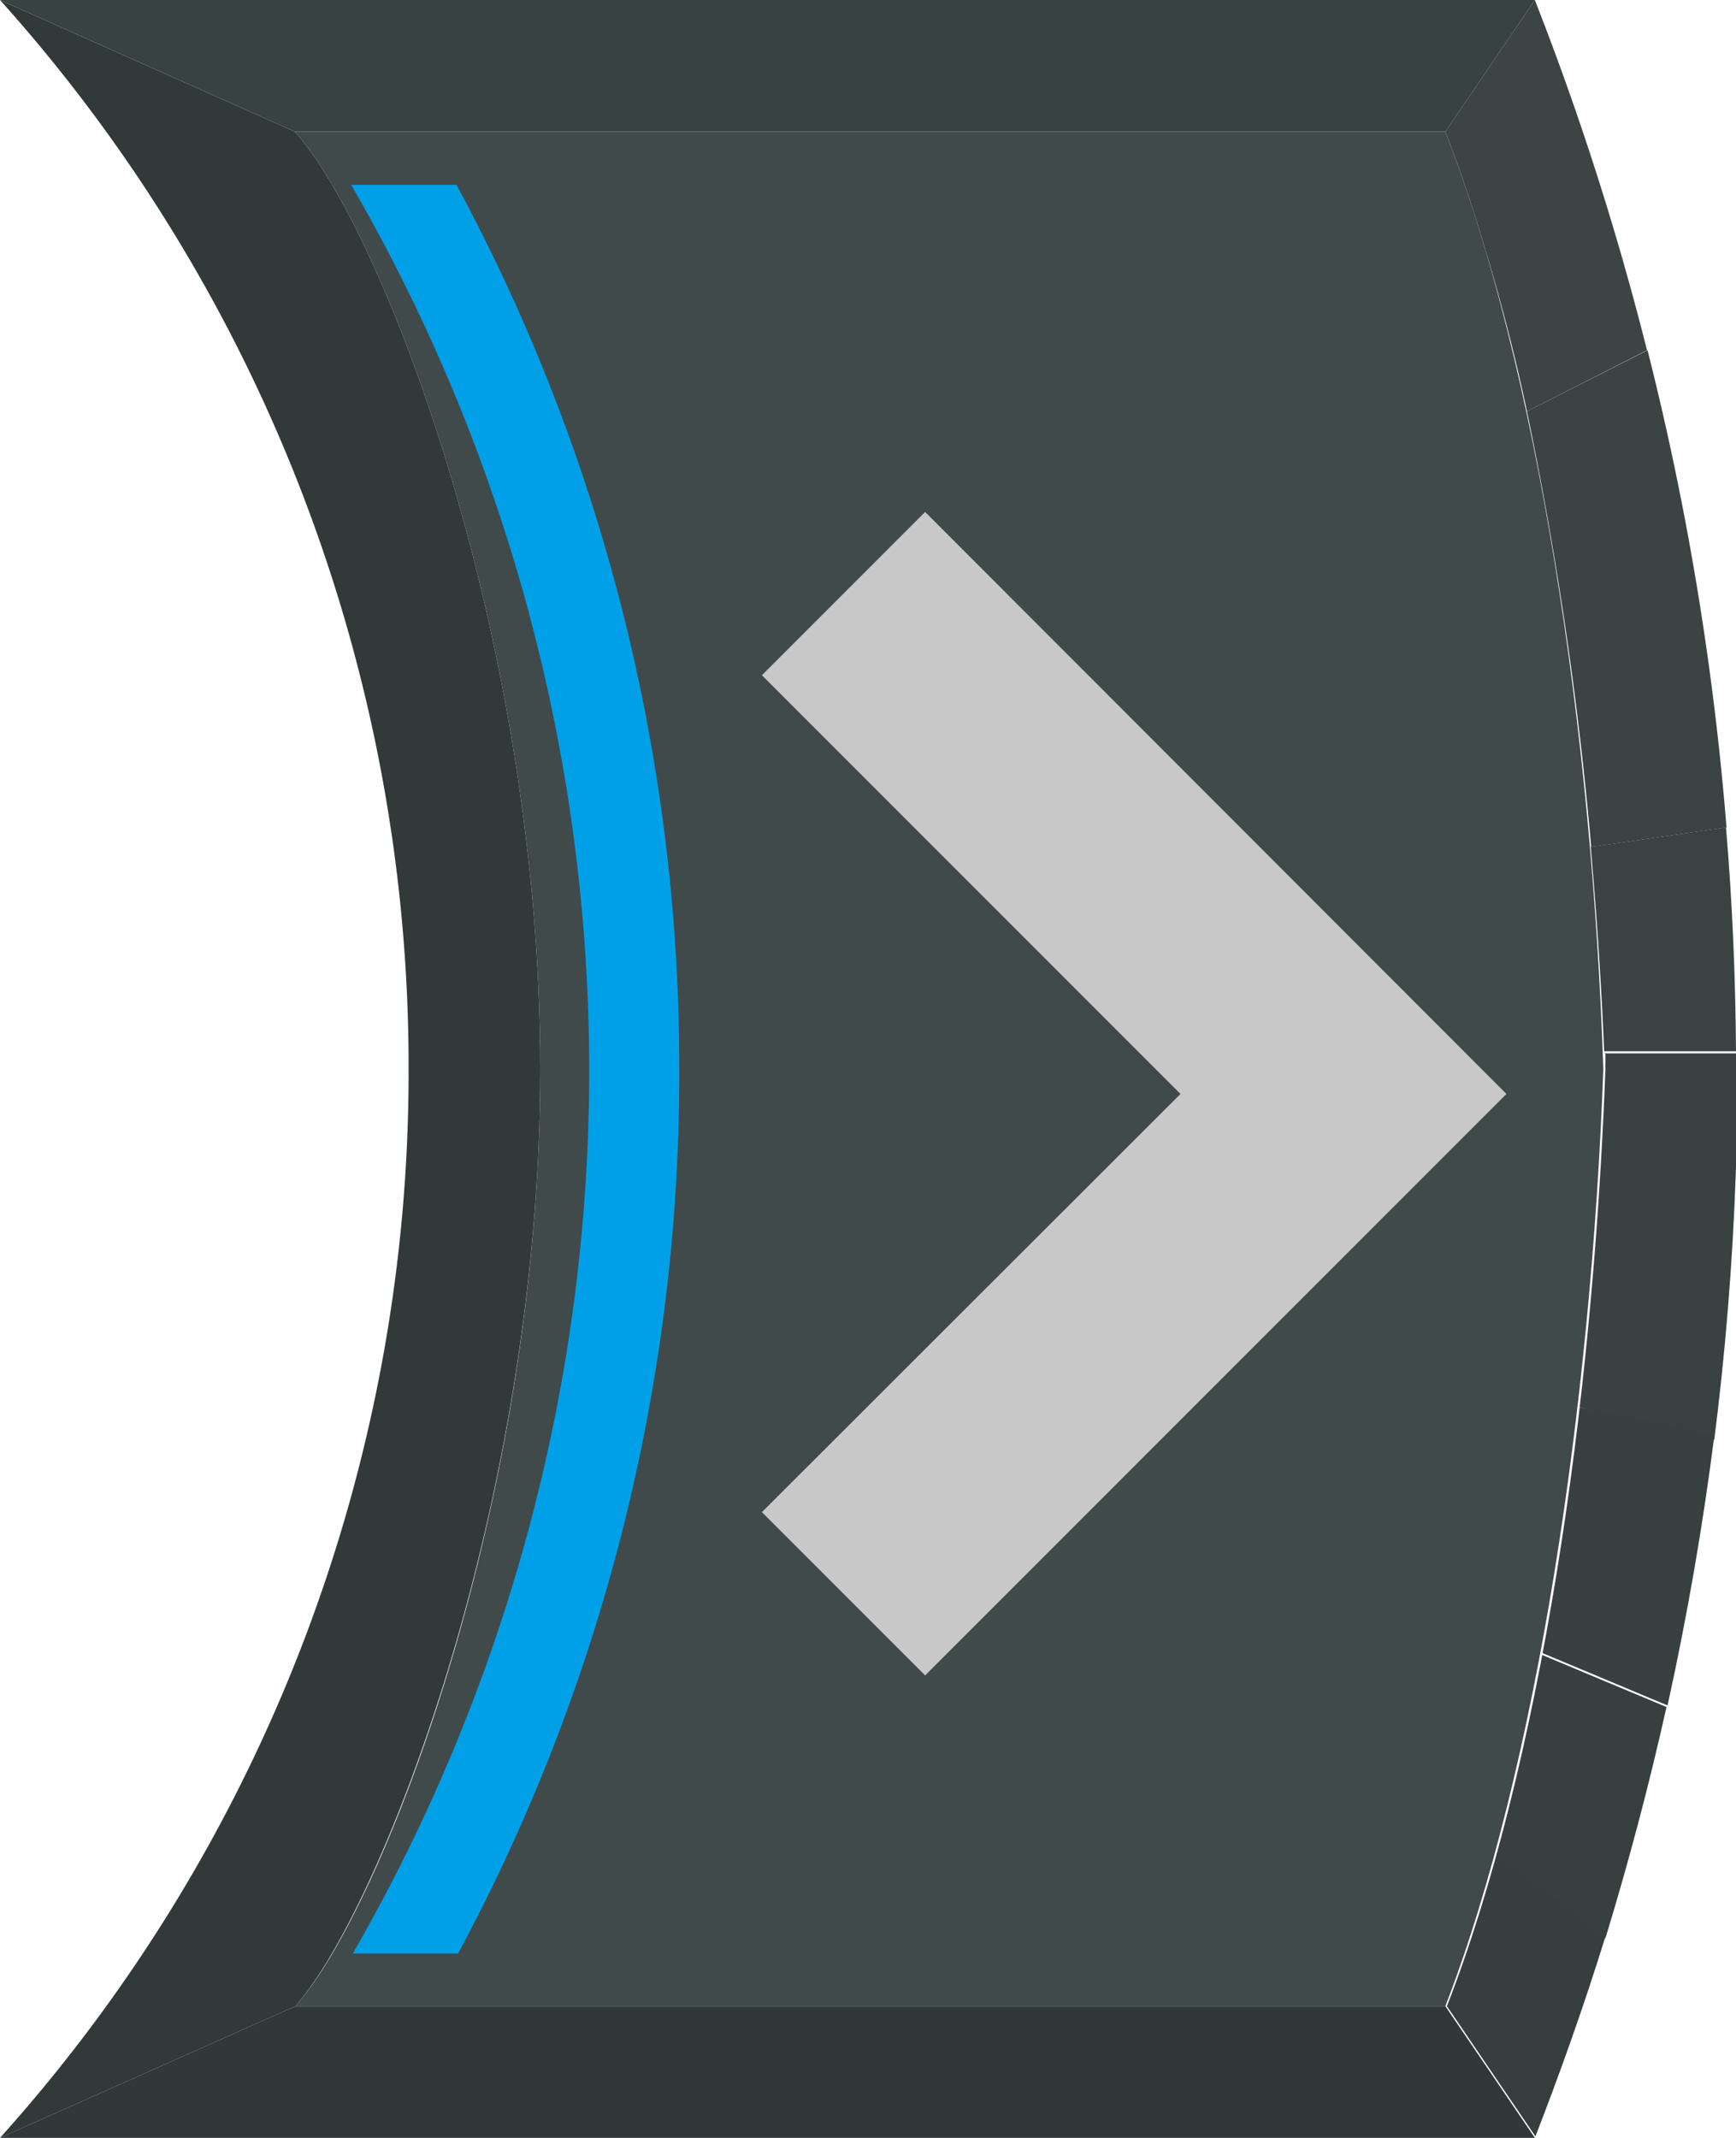 <svg xmlns="http://www.w3.org/2000/svg" xmlns:xlink="http://www.w3.org/1999/xlink" viewBox="0 0 32.97 40.59"><defs><style>.cls-1{fill:none;}.cls-2{isolation:isolate;}.cls-3{fill:#333b3b;}.cls-4{fill:#303838;}.cls-5{fill:#414a4a;}.cls-6{clip-path:url(#clip-path);}.cls-7{fill:#3c4444;}.cls-8{fill:#3b4343;}.cls-9{fill:#3a4242;}.cls-10{fill:#394141;}.cls-11{fill:#384040;}.cls-12{fill:#373f3f;}.cls-13{fill:#363e3e;}.cls-14{clip-path:url(#clip-path-2);}.cls-15{fill:#313939;}.cls-16{fill:#394242;}.cls-17{fill:#c8c8c8;}.cls-18{fill:#00a0e9;}</style><clipPath id="clip-path" transform="translate(0)"><path class="cls-1" d="M27.45,2.5,29.15,0A55.63,55.63,0,0,1,33,20.3a55.62,55.62,0,0,1-3.82,20.29l-1.7-2.5c1.76-4.51,2.79-11.44,3-17.79C30.24,13.94,29.21,7,27.45,2.5Z"/></clipPath><clipPath id="clip-path-2" transform="translate(0)"><path class="cls-1" d="M5.61,38.09,0,40.59A30.25,30.25,0,0,0,7.76,20.3,30.29,30.29,0,0,0,0,0L5.6,2.5c1.69,1.88,4.66,9.65,4.66,17.8S7.29,36.22,5.61,38.09Z"/></clipPath></defs><title>button_cmd_right_normal</title><g id="レイヤー_2" data-name="レイヤー 2"><g id="レイヤー_3" data-name="レイヤー 3"><g class="cls-2"><rect class="cls-3" width="29.15"/><polygon class="cls-4" points="27.45 38.09 29.15 40.59 0 40.59 5.61 38.09 27.45 38.09"/><path class="cls-5" d="M27.45,2.5c1.76,4.51,2.79,11.44,3,17.8-.23,6.35-1.26,13.28-3,17.79H5.61c1.68-1.87,4.65-9.64,4.65-17.79S7.29,4.38,5.6,2.5Z" transform="translate(0)"/><g class="cls-2"><g class="cls-6"><g class="cls-2"><path class="cls-7" d="M27.45,2.5,29.15,0a55.32,55.32,0,0,1,2.13,6.65L29,7.81A36.84,36.84,0,0,0,27.45,2.5" transform="translate(0)"/><path class="cls-8" d="M29,7.81l2.29-1.16a54.91,54.91,0,0,1,1.5,9.06l-2.57.37A70.78,70.78,0,0,0,29,7.81" transform="translate(0)"/><path class="cls-9" d="M30.21,16.08l2.57-.37c.12,1.41.18,2.82.19,4.25l-2.51,0c-.06-1.29-.14-2.6-.25-3.91" transform="translate(0)"/><path class="cls-10" d="M30.46,20,33,20v.34a57.25,57.25,0,0,1-.43,7L30,26.72c.25-2.13.41-4.31.49-6.42,0-.11,0-.21,0-.31" transform="translate(0)"/><path class="cls-11" d="M30,26.72l2.56.53q-.33,2.59-.89,5.13l-2.39-1c.29-1.51.53-3.09.72-4.69" transform="translate(0)"/><path class="cls-12" d="M29.26,31.41l2.39,1c-.33,1.48-.72,2.95-1.16,4.39l-2.09-1.6c.33-1.17.61-2.44.86-3.76" transform="translate(0)"/><path class="cls-13" d="M28.4,35.17l2.09,1.6c-.4,1.29-.85,2.56-1.34,3.82l-1.7-2.5c.34-.89.66-1.87.95-2.92" transform="translate(0)"/></g></g></g><g class="cls-2"><g class="cls-14"><g class="cls-2"><path class="cls-15" d="M5.61,38.09,0,40.59A30.25,30.25,0,0,0,7.76,20.3,30.29,30.29,0,0,0,0,0L5.6,2.5c1.69,1.88,4.66,9.65,4.66,17.8s-3,15.92-4.65,17.79" transform="translate(0)"/></g></g></g><polygon class="cls-16" points="5.6 2.5 0 0 29.15 0 27.45 2.5 5.6 2.5"/></g><polygon class="cls-17" points="17.57 9.72 14.47 12.82 22.42 20.77 14.47 28.71 17.57 31.81 28.61 20.77 17.57 9.72"/><path class="cls-18" d="M8.67,3.51h-2A33.54,33.54,0,0,1,11.19,20.3,33.54,33.54,0,0,1,6.7,37.09h2A35.23,35.23,0,0,0,12.9,20.3,35.23,35.23,0,0,0,8.67,3.51Z" transform="translate(0)"/></g></g></svg>